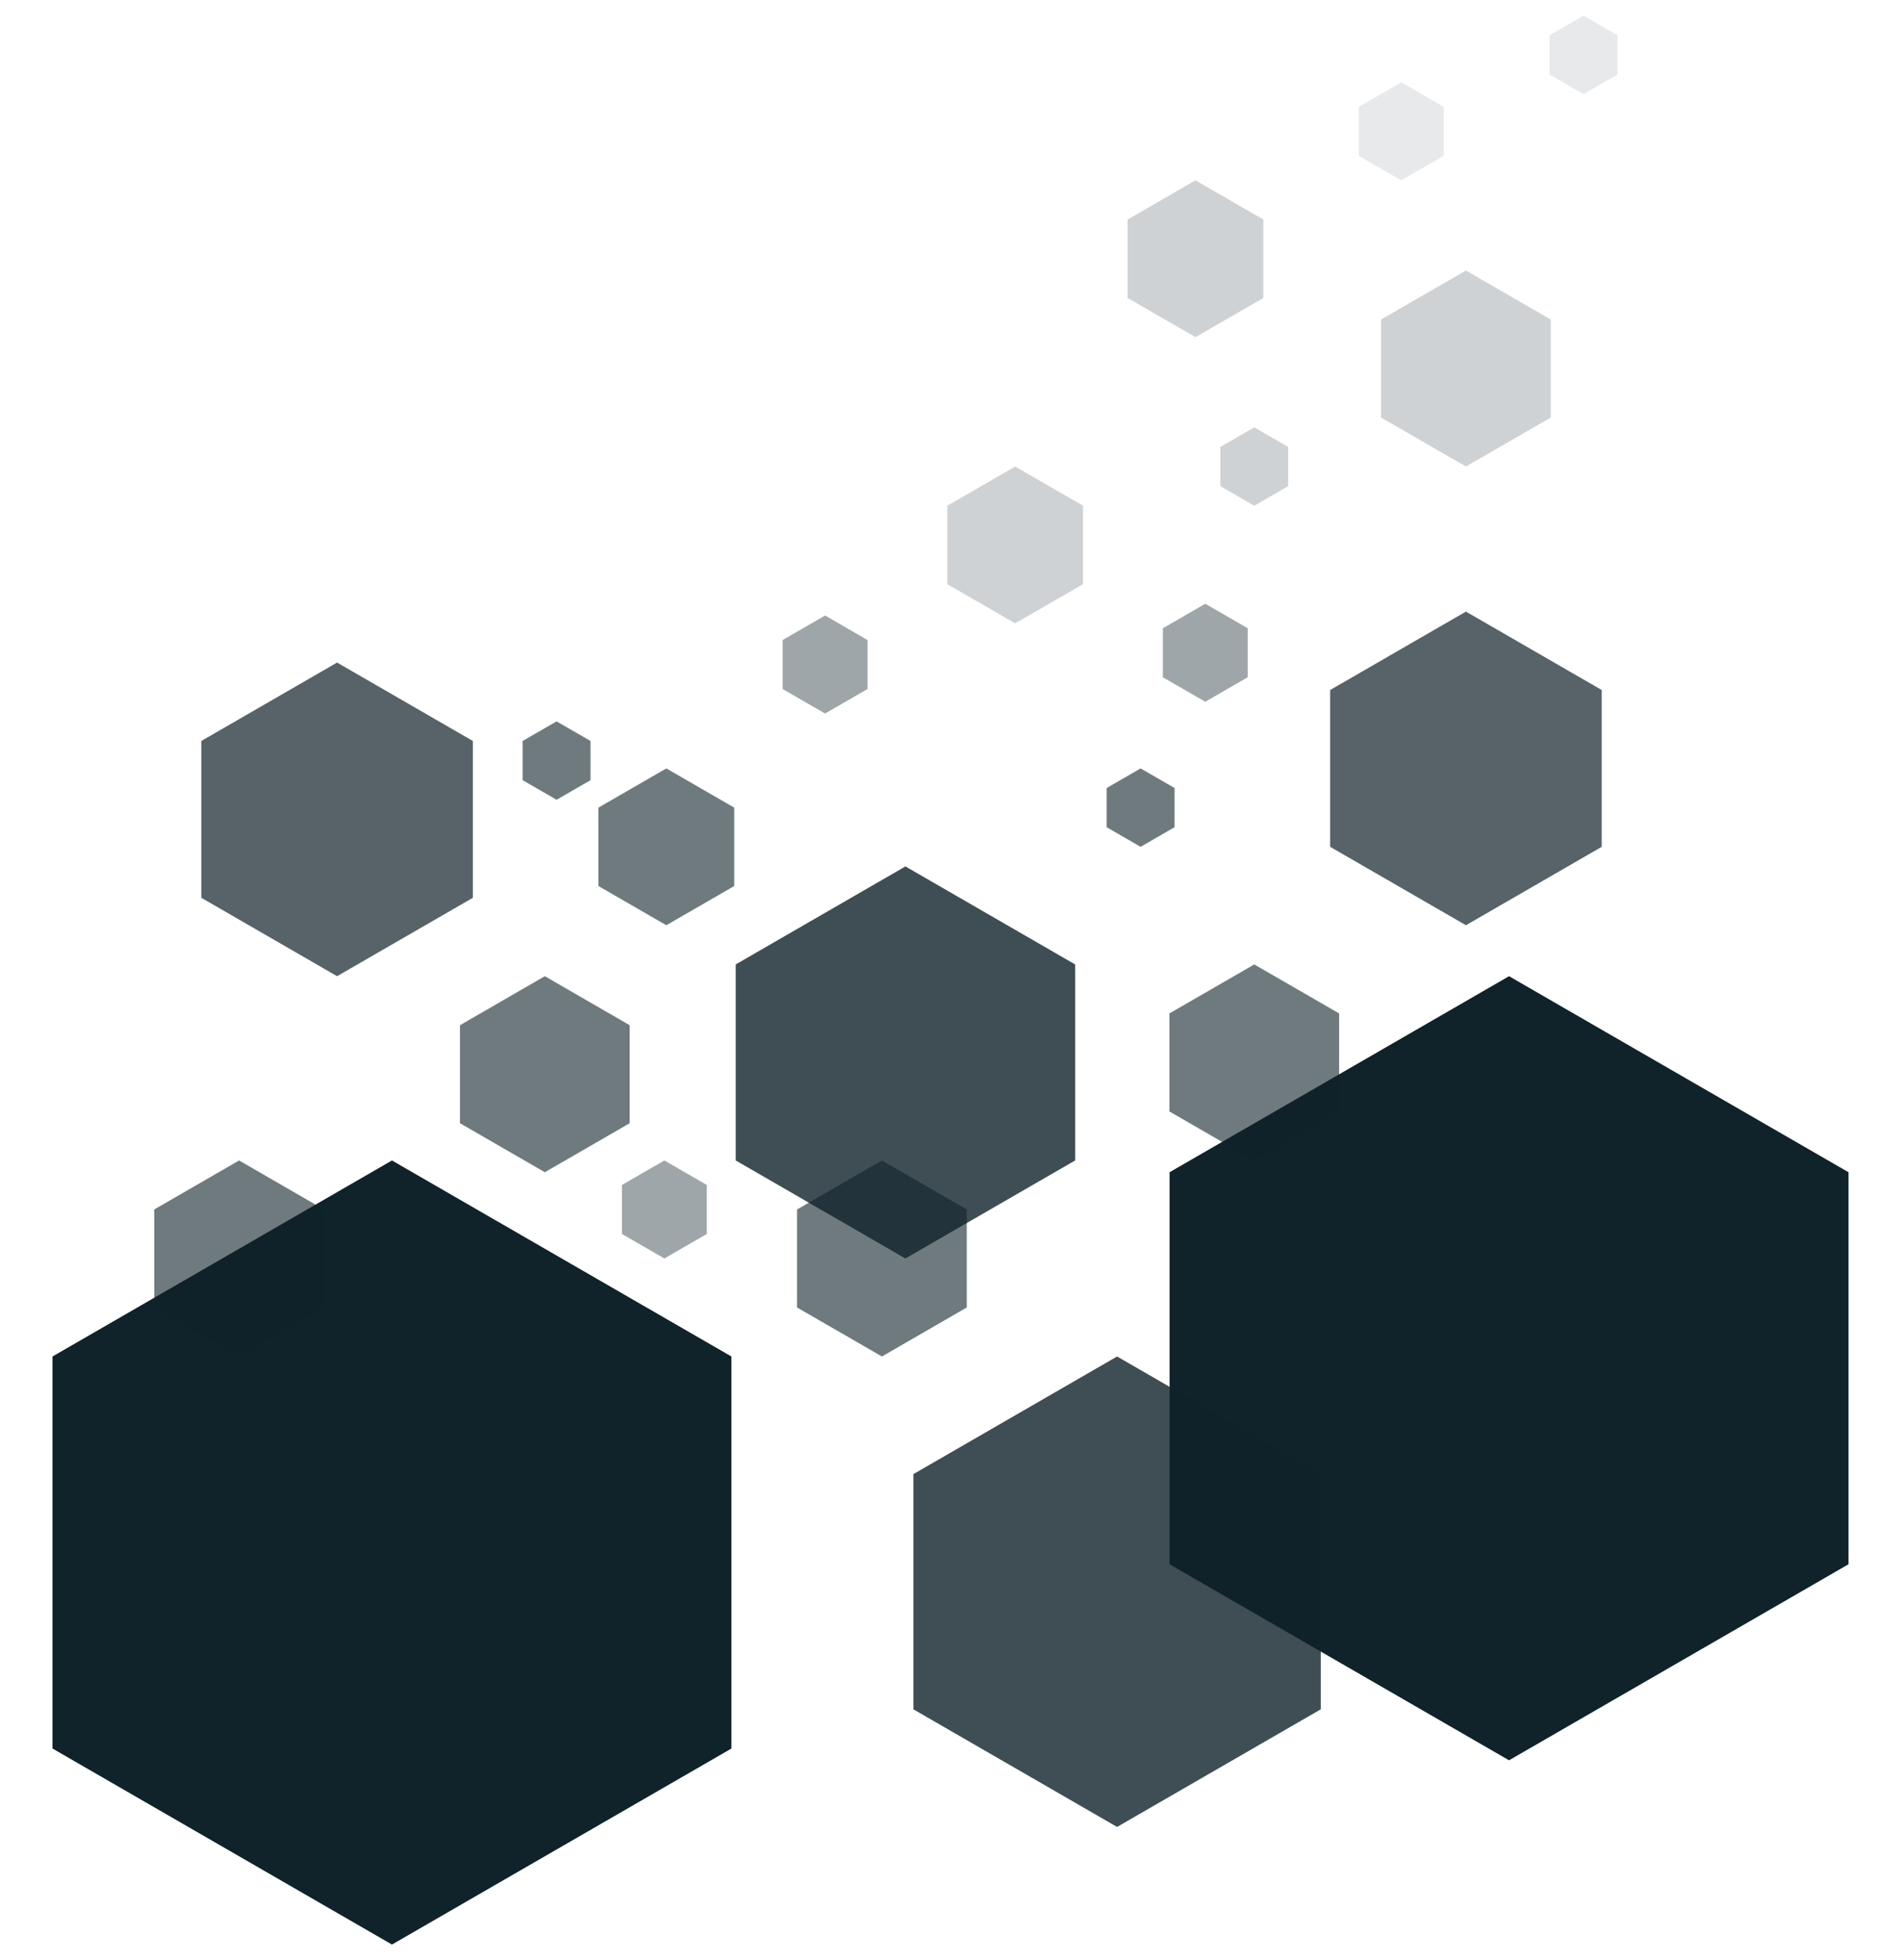 <svg width="485" height="500" viewBox="0 0 485 500" fill="none" xmlns="http://www.w3.org/2000/svg">
<g filter="url(#filter0_f_129_154)">
<path d="M100 296L186.603 346V446L100 496L13.398 446V346L100 296Z" fill="#10222A"/>
</g>
<g filter="url(#filter1_f_129_154)">
<path d="M385 249L471.603 299V399L385 449L298.397 399V299L385 249Z" fill="#10222A"/>
</g>
<g filter="url(#filter2_f_129_154)">
<path d="M231 221L274.301 246V296L231 321L187.699 296V246L231 221Z" fill="#10222A" fill-opacity="0.8"/>
</g>
<g filter="url(#filter3_f_129_154)">
<path d="M307.5 154L318.325 160.25V172.75L307.5 179L296.675 172.75V160.25L307.5 154Z" fill="#10222A" fill-opacity="0.4"/>
</g>
<g filter="url(#filter4_f_129_154)">
<path d="M210.5 157L221.325 163.25V175.75L210.5 182L199.675 175.75V163.25L210.5 157Z" fill="#10222A" fill-opacity="0.4"/>
</g>
<g filter="url(#filter5_f_129_154)">
<path d="M169.5 296L180.325 302.25V314.75L169.5 321L158.675 314.75V302.25L169.5 296Z" fill="#10222A" fill-opacity="0.4"/>
</g>
<g filter="url(#filter6_f_129_154)">
<path d="M357.5 21L368.325 27.25V39.75L357.5 46L346.675 39.75V27.25L357.5 21Z" fill="#10222A" fill-opacity="0.1"/>
</g>
<g filter="url(#filter7_f_129_154)">
<path d="M285 346L336.962 376V436L285 466L233.038 436V376L285 346Z" fill="#10222A" fill-opacity="0.8"/>
</g>
<g filter="url(#filter8_f_129_154)">
<path d="M86 169L120.641 189V229L86 249L51.359 229V189L86 169Z" fill="#10222A" fill-opacity="0.7"/>
</g>
<g filter="url(#filter9_f_129_154)">
<path d="M374 156L408.641 176V216L374 236L339.359 216V176L374 156Z" fill="#10222A" fill-opacity="0.7"/>
</g>
<g filter="url(#filter10_f_129_154)">
<path d="M139 249L160.651 261.5V286.5L139 299L117.349 286.5V261.5L139 249Z" fill="#10222A" fill-opacity="0.6"/>
</g>
<g filter="url(#filter11_f_129_154)">
<path d="M374 69L395.651 81.5V106.5L374 119L352.349 106.5V81.5L374 69Z" fill="#10222A" fill-opacity="0.2"/>
</g>
<g filter="url(#filter12_f_129_154)">
<path d="M170 196L187.321 206V226L170 236L152.679 226V206L170 196Z" fill="#10222A" fill-opacity="0.6"/>
</g>
<g filter="url(#filter13_f_129_154)">
<path d="M305 46L322.321 56V76L305 86L287.679 76V56L305 46Z" fill="#10222A" fill-opacity="0.2"/>
</g>
<g filter="url(#filter14_f_129_154)">
<path d="M259 119L276.321 129V149L259 159L241.679 149V129L259 119Z" fill="#10222A" fill-opacity="0.2"/>
</g>
<g filter="url(#filter15_f_129_154)">
<path d="M142 184L150.66 189V199L142 204L133.34 199V189L142 184Z" fill="#10222A" fill-opacity="0.6"/>
</g>
<g filter="url(#filter16_f_129_154)">
<path d="M320 109L328.66 114V124L320 129L311.34 124V114L320 109Z" fill="#10222A" fill-opacity="0.2"/>
</g>
<g filter="url(#filter17_f_129_154)">
<path d="M291 196L299.66 201V211L291 216L282.34 211V201L291 196Z" fill="#10222A" fill-opacity="0.6"/>
</g>
<g filter="url(#filter18_f_129_154)">
<path d="M404 4L412.66 9V19L404 24L395.34 19V9L404 4Z" fill="#10222A" fill-opacity="0.1"/>
</g>
<g filter="url(#filter19_f_129_154)">
<path d="M61 296L82.651 308.5V333.5L61 346L39.349 333.5V308.5L61 296Z" fill="#10222A" fill-opacity="0.6"/>
</g>
<g filter="url(#filter20_f_129_154)">
<path d="M225 296L246.651 308.5V333.5L225 346L203.349 333.5V308.5L225 296Z" fill="#10222A" fill-opacity="0.6"/>
</g>
<g filter="url(#filter21_f_129_154)">
<path d="M320 246L341.651 258.5V283.5L320 296L298.349 283.5V258.5L320 246Z" fill="#10222A" fill-opacity="0.6"/>
</g>
<defs>
<filter id="filter0_f_129_154" x="9.397" y="292" width="181.205" height="208" filterUnits="userSpaceOnUse" color-interpolation-filters="sRGB">
<feFlood flood-opacity="0" result="BackgroundImageFix"/>
<feBlend mode="normal" in="SourceGraphic" in2="BackgroundImageFix" result="shape"/>
<feGaussianBlur stdDeviation="2" result="effect1_foregroundBlur_129_154"/>
</filter>
<filter id="filter1_f_129_154" x="294.397" y="245" width="181.205" height="208" filterUnits="userSpaceOnUse" color-interpolation-filters="sRGB">
<feFlood flood-opacity="0" result="BackgroundImageFix"/>
<feBlend mode="normal" in="SourceGraphic" in2="BackgroundImageFix" result="shape"/>
<feGaussianBlur stdDeviation="2" result="effect1_foregroundBlur_129_154"/>
</filter>
<filter id="filter2_f_129_154" x="183.699" y="217" width="94.603" height="108" filterUnits="userSpaceOnUse" color-interpolation-filters="sRGB">
<feFlood flood-opacity="0" result="BackgroundImageFix"/>
<feBlend mode="normal" in="SourceGraphic" in2="BackgroundImageFix" result="shape"/>
<feGaussianBlur stdDeviation="2" result="effect1_foregroundBlur_129_154"/>
</filter>
<filter id="filter3_f_129_154" x="292.675" y="150" width="29.65" height="33" filterUnits="userSpaceOnUse" color-interpolation-filters="sRGB">
<feFlood flood-opacity="0" result="BackgroundImageFix"/>
<feBlend mode="normal" in="SourceGraphic" in2="BackgroundImageFix" result="shape"/>
<feGaussianBlur stdDeviation="2" result="effect1_foregroundBlur_129_154"/>
</filter>
<filter id="filter4_f_129_154" x="195.675" y="153" width="29.65" height="33" filterUnits="userSpaceOnUse" color-interpolation-filters="sRGB">
<feFlood flood-opacity="0" result="BackgroundImageFix"/>
<feBlend mode="normal" in="SourceGraphic" in2="BackgroundImageFix" result="shape"/>
<feGaussianBlur stdDeviation="2" result="effect1_foregroundBlur_129_154"/>
</filter>
<filter id="filter5_f_129_154" x="154.675" y="292" width="29.65" height="33" filterUnits="userSpaceOnUse" color-interpolation-filters="sRGB">
<feFlood flood-opacity="0" result="BackgroundImageFix"/>
<feBlend mode="normal" in="SourceGraphic" in2="BackgroundImageFix" result="shape"/>
<feGaussianBlur stdDeviation="2" result="effect1_foregroundBlur_129_154"/>
</filter>
<filter id="filter6_f_129_154" x="342.675" y="17" width="29.65" height="33" filterUnits="userSpaceOnUse" color-interpolation-filters="sRGB">
<feFlood flood-opacity="0" result="BackgroundImageFix"/>
<feBlend mode="normal" in="SourceGraphic" in2="BackgroundImageFix" result="shape"/>
<feGaussianBlur stdDeviation="2" result="effect1_foregroundBlur_129_154"/>
</filter>
<filter id="filter7_f_129_154" x="229.039" y="342" width="111.923" height="128" filterUnits="userSpaceOnUse" color-interpolation-filters="sRGB">
<feFlood flood-opacity="0" result="BackgroundImageFix"/>
<feBlend mode="normal" in="SourceGraphic" in2="BackgroundImageFix" result="shape"/>
<feGaussianBlur stdDeviation="2" result="effect1_foregroundBlur_129_154"/>
</filter>
<filter id="filter8_f_129_154" x="47.359" y="165" width="77.282" height="88" filterUnits="userSpaceOnUse" color-interpolation-filters="sRGB">
<feFlood flood-opacity="0" result="BackgroundImageFix"/>
<feBlend mode="normal" in="SourceGraphic" in2="BackgroundImageFix" result="shape"/>
<feGaussianBlur stdDeviation="2" result="effect1_foregroundBlur_129_154"/>
</filter>
<filter id="filter9_f_129_154" x="335.359" y="152" width="77.282" height="88" filterUnits="userSpaceOnUse" color-interpolation-filters="sRGB">
<feFlood flood-opacity="0" result="BackgroundImageFix"/>
<feBlend mode="normal" in="SourceGraphic" in2="BackgroundImageFix" result="shape"/>
<feGaussianBlur stdDeviation="2" result="effect1_foregroundBlur_129_154"/>
</filter>
<filter id="filter10_f_129_154" x="113.35" y="245" width="51.301" height="58" filterUnits="userSpaceOnUse" color-interpolation-filters="sRGB">
<feFlood flood-opacity="0" result="BackgroundImageFix"/>
<feBlend mode="normal" in="SourceGraphic" in2="BackgroundImageFix" result="shape"/>
<feGaussianBlur stdDeviation="2" result="effect1_foregroundBlur_129_154"/>
</filter>
<filter id="filter11_f_129_154" x="348.35" y="65" width="51.301" height="58" filterUnits="userSpaceOnUse" color-interpolation-filters="sRGB">
<feFlood flood-opacity="0" result="BackgroundImageFix"/>
<feBlend mode="normal" in="SourceGraphic" in2="BackgroundImageFix" result="shape"/>
<feGaussianBlur stdDeviation="2" result="effect1_foregroundBlur_129_154"/>
</filter>
<filter id="filter12_f_129_154" x="148.68" y="192" width="42.641" height="48" filterUnits="userSpaceOnUse" color-interpolation-filters="sRGB">
<feFlood flood-opacity="0" result="BackgroundImageFix"/>
<feBlend mode="normal" in="SourceGraphic" in2="BackgroundImageFix" result="shape"/>
<feGaussianBlur stdDeviation="2" result="effect1_foregroundBlur_129_154"/>
</filter>
<filter id="filter13_f_129_154" x="283.68" y="42" width="42.641" height="48" filterUnits="userSpaceOnUse" color-interpolation-filters="sRGB">
<feFlood flood-opacity="0" result="BackgroundImageFix"/>
<feBlend mode="normal" in="SourceGraphic" in2="BackgroundImageFix" result="shape"/>
<feGaussianBlur stdDeviation="2" result="effect1_foregroundBlur_129_154"/>
</filter>
<filter id="filter14_f_129_154" x="237.68" y="115" width="42.641" height="48" filterUnits="userSpaceOnUse" color-interpolation-filters="sRGB">
<feFlood flood-opacity="0" result="BackgroundImageFix"/>
<feBlend mode="normal" in="SourceGraphic" in2="BackgroundImageFix" result="shape"/>
<feGaussianBlur stdDeviation="2" result="effect1_foregroundBlur_129_154"/>
</filter>
<filter id="filter15_f_129_154" x="129.34" y="180" width="25.32" height="28" filterUnits="userSpaceOnUse" color-interpolation-filters="sRGB">
<feFlood flood-opacity="0" result="BackgroundImageFix"/>
<feBlend mode="normal" in="SourceGraphic" in2="BackgroundImageFix" result="shape"/>
<feGaussianBlur stdDeviation="2" result="effect1_foregroundBlur_129_154"/>
</filter>
<filter id="filter16_f_129_154" x="307.34" y="105" width="25.32" height="28" filterUnits="userSpaceOnUse" color-interpolation-filters="sRGB">
<feFlood flood-opacity="0" result="BackgroundImageFix"/>
<feBlend mode="normal" in="SourceGraphic" in2="BackgroundImageFix" result="shape"/>
<feGaussianBlur stdDeviation="2" result="effect1_foregroundBlur_129_154"/>
</filter>
<filter id="filter17_f_129_154" x="278.34" y="192" width="25.32" height="28" filterUnits="userSpaceOnUse" color-interpolation-filters="sRGB">
<feFlood flood-opacity="0" result="BackgroundImageFix"/>
<feBlend mode="normal" in="SourceGraphic" in2="BackgroundImageFix" result="shape"/>
<feGaussianBlur stdDeviation="2" result="effect1_foregroundBlur_129_154"/>
</filter>
<filter id="filter18_f_129_154" x="391.34" y="0" width="25.32" height="28" filterUnits="userSpaceOnUse" color-interpolation-filters="sRGB">
<feFlood flood-opacity="0" result="BackgroundImageFix"/>
<feBlend mode="normal" in="SourceGraphic" in2="BackgroundImageFix" result="shape"/>
<feGaussianBlur stdDeviation="2" result="effect1_foregroundBlur_129_154"/>
</filter>
<filter id="filter19_f_129_154" x="35.35" y="292" width="51.301" height="58" filterUnits="userSpaceOnUse" color-interpolation-filters="sRGB">
<feFlood flood-opacity="0" result="BackgroundImageFix"/>
<feBlend mode="normal" in="SourceGraphic" in2="BackgroundImageFix" result="shape"/>
<feGaussianBlur stdDeviation="2" result="effect1_foregroundBlur_129_154"/>
</filter>
<filter id="filter20_f_129_154" x="199.35" y="292" width="51.301" height="58" filterUnits="userSpaceOnUse" color-interpolation-filters="sRGB">
<feFlood flood-opacity="0" result="BackgroundImageFix"/>
<feBlend mode="normal" in="SourceGraphic" in2="BackgroundImageFix" result="shape"/>
<feGaussianBlur stdDeviation="2" result="effect1_foregroundBlur_129_154"/>
</filter>
<filter id="filter21_f_129_154" x="294.35" y="242" width="51.301" height="58" filterUnits="userSpaceOnUse" color-interpolation-filters="sRGB">
<feFlood flood-opacity="0" result="BackgroundImageFix"/>
<feBlend mode="normal" in="SourceGraphic" in2="BackgroundImageFix" result="shape"/>
<feGaussianBlur stdDeviation="2" result="effect1_foregroundBlur_129_154"/>
</filter>
</defs>
</svg>
